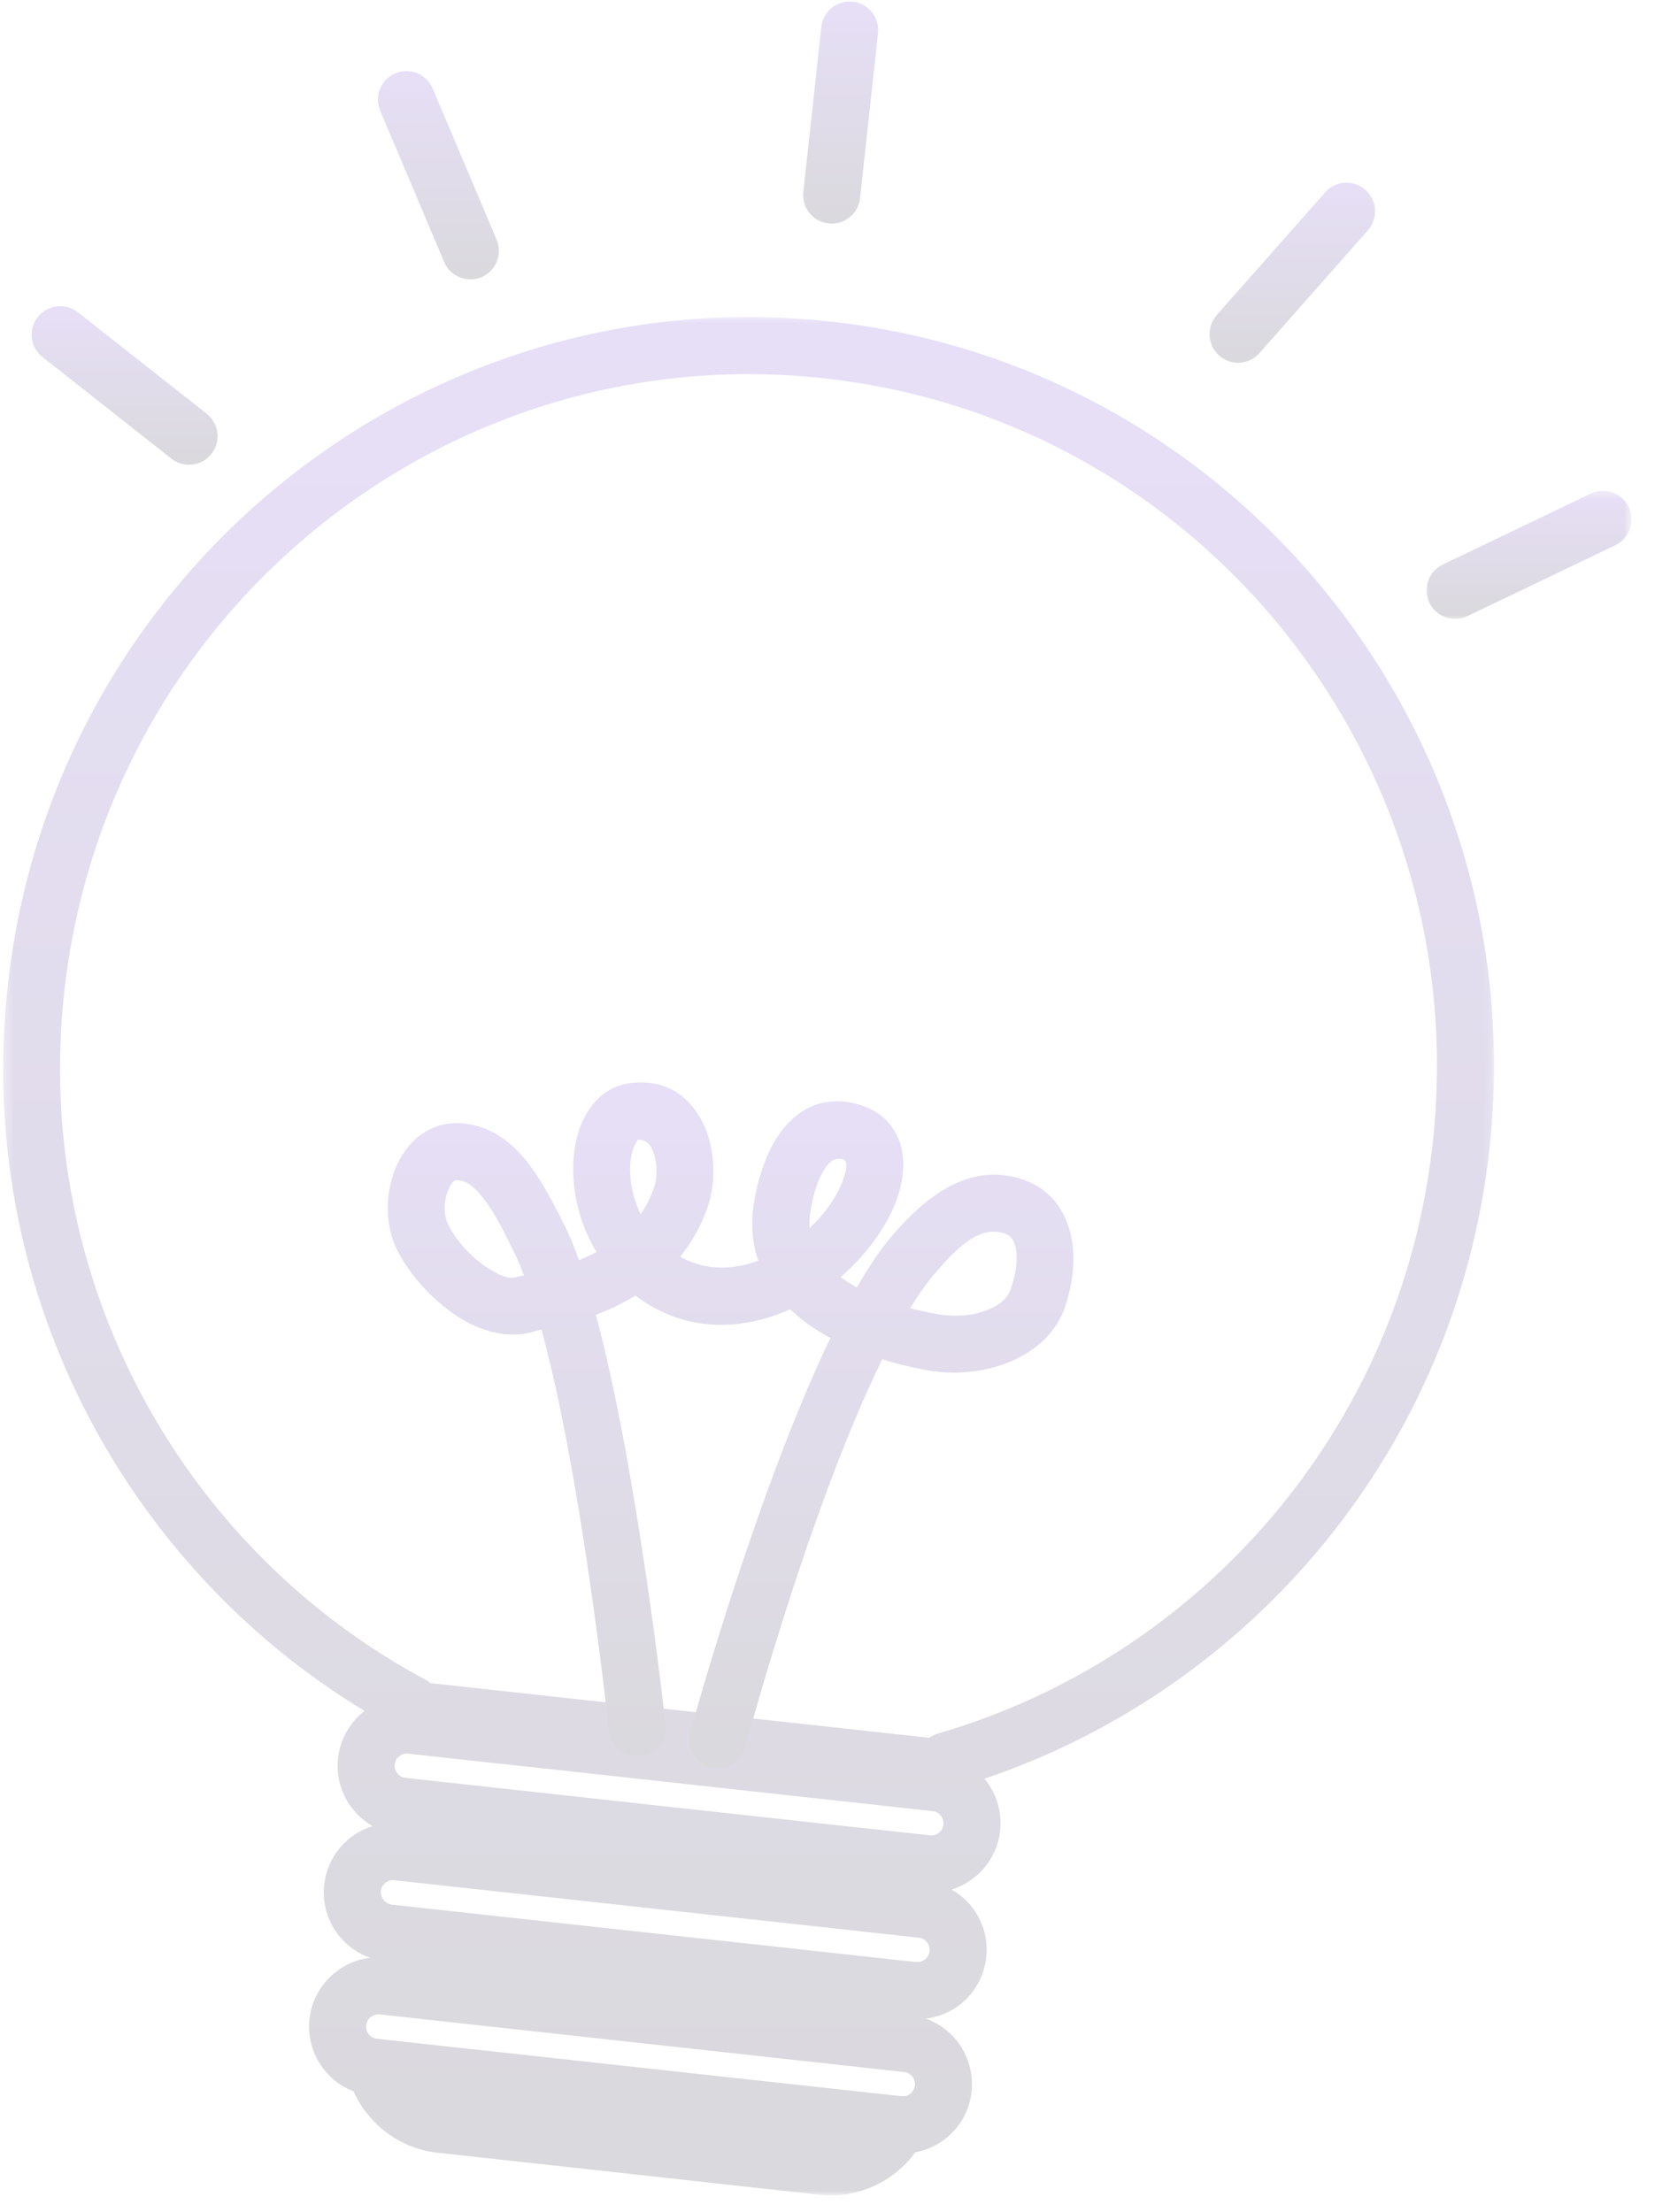 <svg width="187" height="250" viewBox="0 0 187 250" fill="none" xmlns="http://www.w3.org/2000/svg">
<g opacity="0.16" clip-path="url(#clip0_16_1930)">
<mask id="mask0_16_1930" style="mask-type:luminance" maskUnits="userSpaceOnUse" x="0" y="35" width="169" height="214">
<path d="M0.344 35.544H168.834V248.103H0.344V35.544Z" fill="white"/>
</mask>
<g mask="url(#mask0_16_1930)">
<path fill-rule="evenodd" clip-rule="evenodd" d="M41.191 193.351C41.167 193.375 41.12 193.399 41.072 193.447C39.47 194.741 38.417 196.633 38.203 198.693C37.964 200.777 38.56 202.835 39.876 204.464C40.498 205.231 41.263 205.878 42.101 206.381C41.167 206.667 40.283 207.123 39.518 207.745C37.893 209.04 36.863 210.931 36.625 213.015C36.408 215.075 37.006 217.133 38.298 218.762C39.23 219.913 40.45 220.776 41.813 221.254C40.379 221.421 38.992 221.996 37.843 222.931C36.241 224.224 35.19 226.117 34.974 228.175C34.735 230.235 35.357 232.319 36.649 233.947C37.533 235.026 38.658 235.864 39.949 236.342C40.355 237.253 40.857 238.117 41.503 238.882C43.465 241.372 46.334 242.952 49.466 243.288C60.969 244.557 81.154 246.762 92.561 248.031C96.938 248.509 101.004 246.546 103.419 243.242C104.686 243.001 105.882 242.474 106.91 241.636C108.513 240.344 109.565 238.451 109.779 236.39C109.996 234.307 109.398 232.247 108.106 230.618C107.198 229.469 105.978 228.63 104.615 228.126C106.049 227.959 107.413 227.386 108.561 226.474C110.187 225.158 111.214 223.267 111.43 221.207C111.669 219.147 111.071 217.061 109.755 215.433C109.133 214.667 108.368 214.022 107.532 213.541C108.464 213.254 109.35 212.776 110.115 212.152C111.741 210.86 112.77 208.968 113.008 206.908C113.223 204.824 112.627 202.764 111.335 201.135C111.287 201.087 111.264 201.063 111.238 201.016C141.42 190.814 164.592 163.726 168.3 129.788C173.393 83.277 140.007 41.386 93.805 36.333C47.602 31.256 5.941 64.906 0.872 111.443C-2.86 145.379 13.93 176.849 41.191 193.351ZM103.371 235.671C103.323 236.056 103.156 236.365 102.868 236.606C102.582 236.845 102.222 236.94 101.865 236.894C89.405 235.53 55.04 231.769 42.602 230.404C42.244 230.379 41.908 230.186 41.67 229.901C41.456 229.613 41.336 229.254 41.384 228.894C41.408 228.511 41.599 228.175 41.885 227.959C42.173 227.722 42.531 227.625 42.89 227.65C55.35 229.015 89.715 232.799 102.151 234.163C102.51 234.186 102.844 234.379 103.085 234.667C103.299 234.954 103.419 235.312 103.371 235.671ZM105.02 220.513C104.996 220.871 104.805 221.207 104.519 221.444C104.231 221.662 103.873 221.757 103.514 221.734C91.054 220.367 56.713 216.606 44.253 215.242C43.894 215.196 43.56 215.003 43.343 214.715C43.105 214.43 43.01 214.068 43.033 213.709C43.081 213.351 43.272 213.015 43.56 212.776C43.822 212.56 44.206 212.439 44.563 212.488C56.999 213.852 91.366 217.613 103.802 218.98C104.183 219.026 104.519 219.193 104.734 219.483C104.972 219.769 105.068 220.152 105.02 220.513ZM106.6 206.19C106.552 206.572 106.383 206.908 106.097 207.123C105.811 207.363 105.427 207.459 105.068 207.411C92.632 206.069 58.267 202.284 45.831 200.92C45.45 200.896 45.138 200.705 44.899 200.417C44.659 200.131 44.563 199.771 44.611 199.411C44.611 199.387 44.611 199.387 44.611 199.387C44.635 199.029 44.828 198.693 45.114 198.478C45.4 198.237 45.76 198.142 46.119 198.19C58.579 199.53 92.92 203.314 105.38 204.681C105.737 204.705 106.073 204.895 106.312 205.184C106.528 205.47 106.624 205.83 106.6 206.19ZM48.653 190.215L105.02 196.394C105.332 196.153 105.666 195.986 106.049 195.891C135.465 187.316 158.351 161.618 161.89 129.094C166.601 86.127 135.775 47.422 93.087 42.752C50.423 38.057 11.968 69.17 7.257 112.137C3.67 144.971 20.841 175.318 48.176 189.879C48.367 189.975 48.51 190.094 48.653 190.215Z" fill="url(#paint0_linear_16_1930)"/>
</g>
<path fill-rule="evenodd" clip-rule="evenodd" d="M85.674 142.482C82.9 143.489 79.744 143.656 76.849 142.027C78.14 140.446 79.217 138.555 79.983 136.351C80.843 133.812 80.843 130.268 79.694 127.514C78.284 124.161 75.462 121.789 70.991 122.437C68.694 122.771 66.661 124.471 65.562 127.345C64.222 130.89 64.413 136.59 67.404 141.5C66.996 141.717 66.589 141.908 66.208 142.075C65.943 142.194 65.681 142.291 65.419 142.411C64.94 141.068 64.461 139.871 63.96 138.841C62.428 135.753 60.684 132.279 58.41 130.004C56.403 127.993 54.011 126.82 51.189 126.939C48.701 127.058 46.549 128.544 45.233 130.914C43.608 133.764 43.272 137.885 44.78 141.068C46.12 143.92 49.108 147.321 52.409 149.212C55.111 150.745 57.981 151.272 60.467 150.433C60.636 150.385 60.874 150.314 61.184 150.266C65.824 167.247 68.791 195.556 68.791 195.556C68.982 197.33 70.559 198.622 72.33 198.431C74.099 198.238 75.39 196.657 75.2 194.886C75.2 194.886 72.09 166.336 67.33 148.59C67.809 148.399 68.312 148.206 68.815 147.991C69.818 147.536 70.824 147.009 71.803 146.41C77.471 150.745 83.977 150.338 89.284 147.967C89.93 148.566 90.576 149.117 91.293 149.643C92.108 150.218 92.968 150.745 93.829 151.201C85.34 168.876 77.997 195.725 77.997 195.725C77.518 197.449 78.548 199.221 80.245 199.7C81.968 200.156 83.736 199.125 84.215 197.425C84.215 197.425 91.415 170.433 99.689 153.619C102.391 154.458 104.567 154.816 105.118 154.913C111.264 155.894 118.438 153.404 120.351 147.655C122.551 141.045 120.78 135.202 115.806 133.38C109.47 131.058 104.351 135.56 100.981 139.44C99.593 141.021 98.204 143.081 96.817 145.499C96.221 145.165 95.623 144.805 95.073 144.397L94.977 144.326C97.942 141.765 100.19 138.602 101.267 135.729C102.344 132.83 102.294 130.149 101.29 128.208C100.478 126.627 99.091 125.382 96.891 124.783C92.849 123.706 89.93 125.406 87.921 128.351C86.439 130.554 85.554 133.549 85.171 136.063C84.813 138.459 85.028 140.591 85.674 142.482ZM59.201 144.135C58.865 143.224 58.508 142.411 58.172 141.693C57.12 139.561 56.02 137.189 54.585 135.393C53.724 134.291 52.791 133.333 51.475 133.38C51.308 133.404 51.237 133.549 51.117 133.669C50.877 133.955 50.71 134.315 50.567 134.699C50.16 135.824 50.088 137.213 50.614 138.314C51.475 140.184 53.46 142.387 55.612 143.608C56.57 144.159 57.526 144.614 58.41 144.302C58.603 144.254 58.865 144.183 59.201 144.135ZM102.844 147.848C104.496 148.277 105.764 148.47 106.121 148.542C107.916 148.828 109.851 148.709 111.502 148.063C112.746 147.607 113.821 146.842 114.229 145.597C114.803 143.896 115.042 142.291 114.755 140.949C114.586 140.255 114.276 139.68 113.607 139.44C112.196 138.913 110.952 139.296 109.851 139.943C108.273 140.901 106.934 142.411 105.835 143.68C104.83 144.829 103.826 146.219 102.844 147.848ZM72.401 137.213C73 136.351 73.5 135.369 73.884 134.243C74.315 133.022 74.291 131.322 73.741 130.004C73.453 129.31 72.952 128.759 72.066 128.807C71.946 128.997 71.565 129.646 71.444 130.149C71.038 131.656 71.11 133.645 71.756 135.634C71.922 136.159 72.137 136.685 72.401 137.213ZM91.486 138.793C93.231 137.141 94.57 135.226 95.216 133.454C95.454 132.853 95.599 132.279 95.623 131.752C95.647 131.418 95.576 131.105 95.216 131.01C94.308 130.771 93.71 131.322 93.255 131.992C92.299 133.404 91.796 135.393 91.558 137.022C91.462 137.644 91.438 138.243 91.486 138.793Z" fill="url(#paint1_linear_16_1930)"/>
<path fill-rule="evenodd" clip-rule="evenodd" d="M97.177 22.395L99.21 3.761C99.401 1.989 98.133 0.385 96.364 0.194C94.594 0.001 92.992 1.272 92.802 3.043L90.769 21.701C90.576 23.473 91.844 25.054 93.614 25.245C95.383 25.462 96.987 24.167 97.177 22.395Z" fill="url(#paint2_linear_16_1930)"/>
<path fill-rule="evenodd" clip-rule="evenodd" d="M142.304 39.903L154.572 26.012C155.743 24.67 155.623 22.633 154.284 21.46C152.969 20.263 150.912 20.406 149.742 21.725L137.473 35.615C136.301 36.956 136.42 39.016 137.759 40.189C139.098 41.363 141.131 41.243 142.304 39.903Z" fill="url(#paint3_linear_16_1930)"/>
<mask id="mask1_16_1930" style="mask-type:luminance" maskUnits="userSpaceOnUse" x="160" y="55" width="25" height="16">
<path d="M160.695 55.399H184.322V70.163H160.695V55.399Z" fill="white"/>
</mask>
<g mask="url(#mask1_16_1930)">
<path fill-rule="evenodd" clip-rule="evenodd" d="M165.813 69.626L182.505 61.625C184.109 60.86 184.802 58.919 184.037 57.314C183.272 55.709 181.335 55.015 179.731 55.783L163.015 63.805C161.414 64.573 160.744 66.488 161.509 68.117C162.274 69.721 164.212 70.391 165.813 69.626Z" fill="url(#paint4_linear_16_1930)"/>
</g>
<path fill-rule="evenodd" clip-rule="evenodd" d="M56.116 27.09L48.895 10.013C48.201 8.361 46.311 7.593 44.66 8.287C43.035 8.983 42.27 10.874 42.963 12.527L50.184 29.604C50.854 31.232 52.768 31.998 54.395 31.328C56.044 30.634 56.809 28.719 56.116 27.09Z" fill="url(#paint5_linear_16_1930)"/>
<path fill-rule="evenodd" clip-rule="evenodd" d="M23.352 46.752L8.788 35.28C7.401 34.202 5.368 34.443 4.267 35.831C3.168 37.245 3.407 39.281 4.818 40.359L19.358 51.83C20.77 52.931 22.801 52.693 23.902 51.279C25.003 49.891 24.739 47.854 23.352 46.752Z" fill="url(#paint6_linear_16_1930)"/>
</g>
<defs>
<linearGradient id="paint0_linear_16_1930" x1="84.585" y1="35.826" x2="84.585" y2="248.102" gradientUnits="userSpaceOnUse">
<stop stop-color="#6633CC"/>
<stop offset="1" stop-color="#110C24"/>
</linearGradient>
<linearGradient id="paint1_linear_16_1930" x1="82.548" y1="122.33" x2="82.548" y2="199.808" gradientUnits="userSpaceOnUse">
<stop stop-color="#6633CC"/>
<stop offset="1" stop-color="#110C24"/>
</linearGradient>
<linearGradient id="paint2_linear_16_1930" x1="94.989" y1="0.174" x2="94.989" y2="25.268" gradientUnits="userSpaceOnUse">
<stop stop-color="#6633CC"/>
<stop offset="1" stop-color="#110C24"/>
</linearGradient>
<linearGradient id="paint3_linear_16_1930" x1="146.022" y1="20.643" x2="146.022" y2="40.995" gradientUnits="userSpaceOnUse">
<stop stop-color="#6633CC"/>
<stop offset="1" stop-color="#110C24"/>
</linearGradient>
<linearGradient id="paint4_linear_16_1930" x1="172.771" y1="55.47" x2="172.771" y2="69.942" gradientUnits="userSpaceOnUse">
<stop stop-color="#6633CC"/>
<stop offset="1" stop-color="#110C24"/>
</linearGradient>
<linearGradient id="paint5_linear_16_1930" x1="49.539" y1="8.032" x2="49.539" y2="31.57" gradientUnits="userSpaceOnUse">
<stop stop-color="#6633CC"/>
<stop offset="1" stop-color="#110C24"/>
</linearGradient>
<linearGradient id="paint6_linear_16_1930" x1="14.081" y1="34.607" x2="14.081" y2="52.521" gradientUnits="userSpaceOnUse">
<stop stop-color="#6633CC"/>
<stop offset="1" stop-color="#110C24"/>
</linearGradient>
<clipPath id="clip0_16_1930">
<rect width="186" height="249.6" fill="white" transform="translate(0.347 0.174)"/>
</clipPath>
</defs>
</svg>
